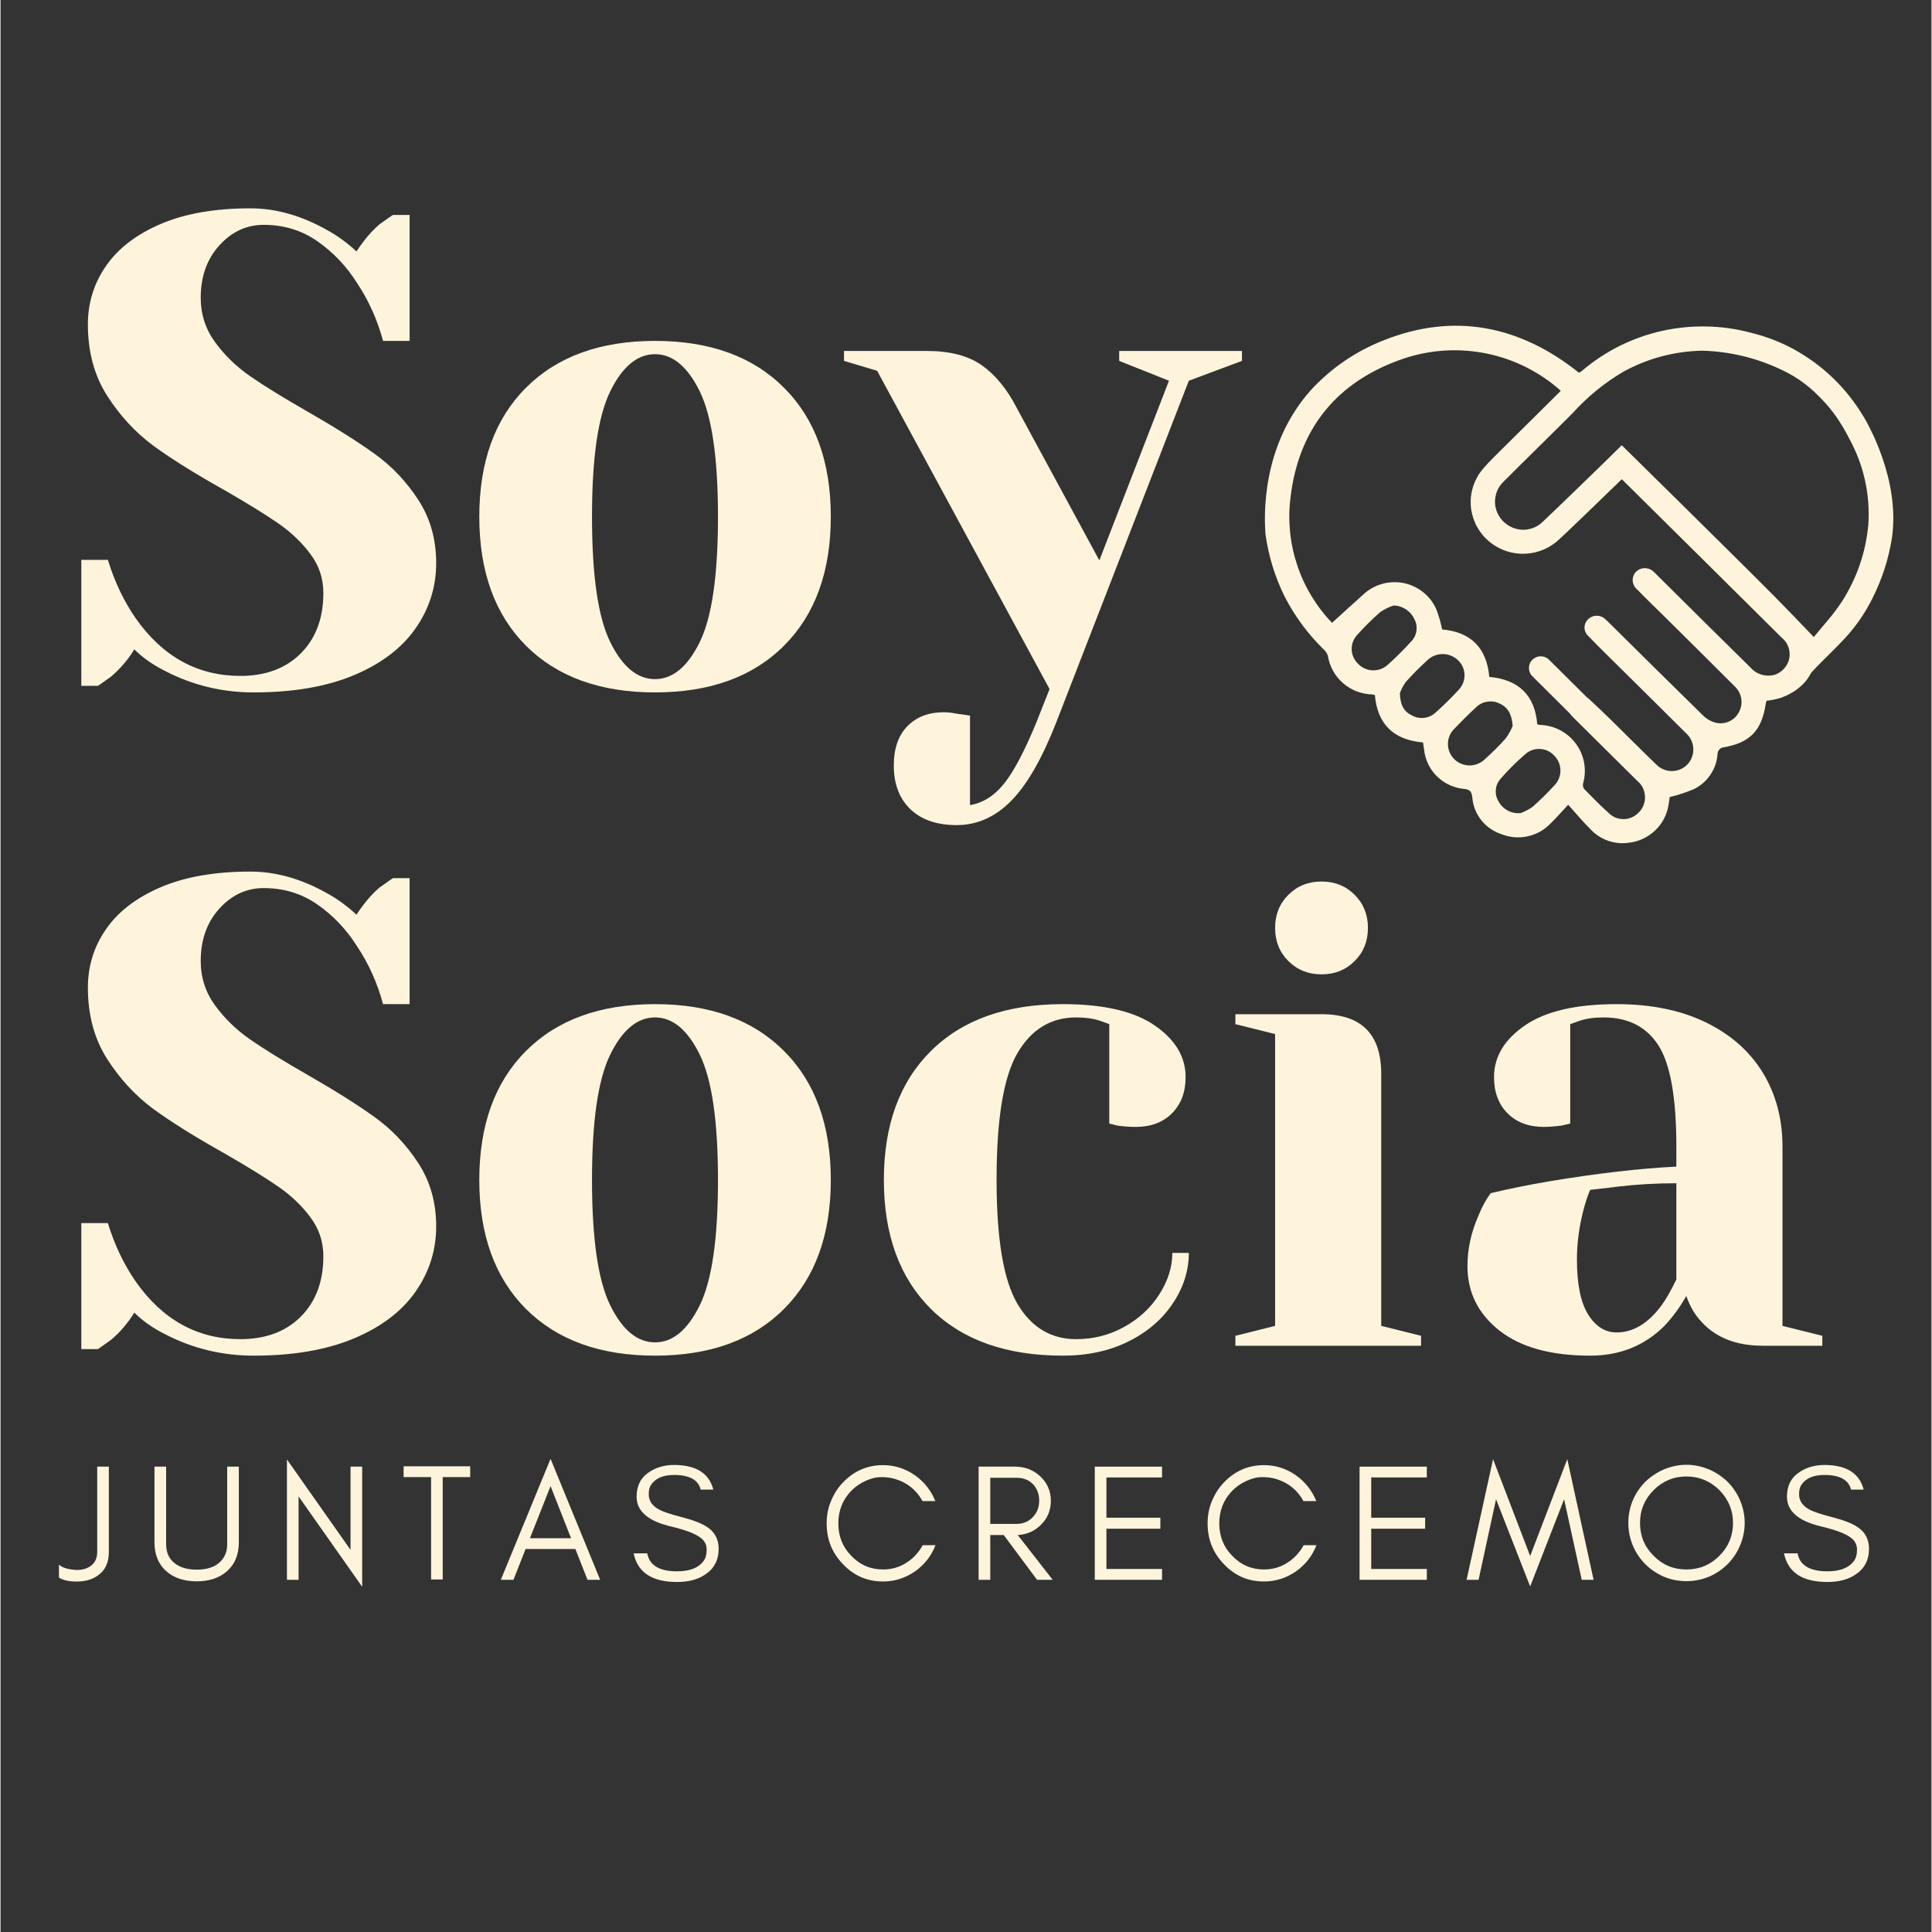 <svg xmlns="http://www.w3.org/2000/svg" xmlns:xlink="http://www.w3.org/1999/xlink" width="300" zoomAndPan="magnify" viewBox="0 0 224.88 225" height="300" preserveAspectRatio="xMidYMid meet" version="1.0"><rect x="0" y="0" width="224.88" height="225" fill="#333333" stroke="none"/><defs><g/><clipPath id="4fd359a234"><path d="M 147 37 L 221 37 L 221 98.383 L 147 98.383 Z M 147 37 " clip-rule="nonzero"/></clipPath></defs><g fill="#fef4db" fill-opacity="1"><g transform="translate(6.707, 79.482)"><g><path d="M 22.781 1.156 C 19.125 1.156 15.703 0.332 12.516 -1.312 C 11.066 -2.031 9.852 -2.879 8.875 -3.859 C 8.156 -2.672 7.254 -1.613 6.172 -0.688 C 5.242 -0.02 4.734 0.336 4.641 0.391 L 2.703 0.391 L 2.703 -14.281 L 5.797 -14.281 C 6.566 -11.758 7.645 -9.492 9.031 -7.484 C 12.176 -3.004 16.242 -0.766 21.234 -0.766 C 24.172 -0.766 26.516 -1.641 28.266 -3.391 C 30.016 -5.148 30.891 -7.492 30.891 -10.422 C 30.891 -12.117 30.383 -13.633 29.375 -14.969 C 28.375 -16.312 27.129 -17.5 25.641 -18.531 C 24.148 -19.562 22.066 -20.848 19.391 -22.391 C 15.984 -24.297 13.223 -26.02 11.109 -27.562 C 9.004 -29.113 7.203 -31.062 5.703 -33.406 C 4.211 -35.75 3.469 -38.516 3.469 -41.703 C 3.469 -44.223 4.176 -46.5 5.594 -48.531 C 7.008 -50.57 9.133 -52.195 11.969 -53.406 C 14.801 -54.613 18.273 -55.219 22.391 -55.219 C 25.379 -55.219 28.367 -54.367 31.359 -52.672 C 32.492 -52.055 33.625 -51.234 34.75 -50.203 C 35.625 -51.535 36.523 -52.594 37.453 -53.375 C 38.379 -54.039 38.895 -54.398 39 -54.453 L 40.938 -54.453 L 40.938 -39.781 L 37.844 -39.781 C 37.176 -42.25 36.172 -44.488 34.828 -46.5 C 33.598 -48.457 32.066 -50.078 30.234 -51.359 C 28.41 -52.648 26.312 -53.297 23.938 -53.297 C 21.938 -53.297 20.211 -52.492 18.766 -50.891 C 17.328 -49.297 16.609 -47.266 16.609 -44.797 C 16.609 -42.891 17.16 -41.176 18.266 -39.656 C 19.367 -38.133 20.734 -36.805 22.359 -35.672 C 23.984 -34.547 26.188 -33.188 28.969 -31.594 C 32.207 -29.738 34.832 -28.086 36.844 -26.641 C 38.852 -25.203 40.551 -23.414 41.938 -21.281 C 43.332 -19.145 44.031 -16.688 44.031 -13.906 C 44.031 -11.125 43.227 -8.586 41.625 -6.297 C 40.031 -4.004 37.633 -2.188 34.438 -0.844 C 31.25 0.488 27.363 1.156 22.781 1.156 Z M 22.781 1.156 "/></g></g></g><g fill="#fef4db" fill-opacity="1"><g transform="translate(52.665, 79.482)"><g><path d="M 23.562 1.156 C 17.176 1.156 12.164 -0.656 8.531 -4.281 C 4.906 -7.914 3.094 -12.926 3.094 -19.312 C 3.094 -25.695 4.906 -30.703 8.531 -34.328 C 12.164 -37.961 17.176 -39.781 23.562 -39.781 C 29.945 -39.781 34.953 -37.961 38.578 -34.328 C 42.211 -30.703 44.031 -25.695 44.031 -19.312 C 44.031 -12.926 42.211 -7.914 38.578 -4.281 C 34.953 -0.656 29.945 1.156 23.562 1.156 Z M 23.562 -0.391 C 25.613 -0.391 27.348 -1.828 28.766 -4.703 C 30.18 -7.586 30.891 -12.457 30.891 -19.312 C 30.891 -26.156 30.18 -31.02 28.766 -33.906 C 27.348 -36.789 25.613 -38.234 23.562 -38.234 C 21.5 -38.234 19.758 -36.789 18.344 -33.906 C 16.926 -31.02 16.219 -26.156 16.219 -19.312 C 16.219 -12.457 16.926 -7.586 18.344 -4.703 C 19.758 -1.828 21.5 -0.391 23.562 -0.391 Z M 23.562 -0.391 "/></g></g></g><g fill="#fef4db" fill-opacity="1"><g transform="translate(99.781, 79.482)"><g><path d="M 11.578 16.609 C 9.266 16.609 7.461 15.988 6.172 14.75 C 4.891 13.508 4.25 11.812 4.25 9.656 C 4.25 7.695 4.773 6.176 5.828 5.094 C 6.891 4.008 8.297 3.469 10.047 3.469 C 10.453 3.469 10.859 3.504 11.266 3.578 C 11.68 3.66 11.969 3.703 12.125 3.703 L 13.125 3.859 L 13.125 14.281 C 14.625 14.031 15.938 13.207 17.062 11.812 C 18.195 10.426 19.461 8.035 20.859 4.641 L 22.391 0.766 L 2.312 -36.297 L -1.547 -37.453 L -1.547 -38.609 L 8.109 -38.609 C 10.785 -38.609 12.91 -38.055 14.484 -36.953 C 16.055 -35.848 17.406 -34.211 18.531 -32.047 L 28.188 -14.219 L 36.297 -35.141 L 30.5 -37.453 L 30.5 -38.609 L 44.797 -38.609 L 44.797 -37.453 L 38.609 -35.141 L 23.172 4.641 C 21.523 8.859 19.773 11.906 17.922 13.781 C 16.066 15.664 13.953 16.609 11.578 16.609 Z M 11.578 16.609 "/></g></g></g><g fill="#fef4db" fill-opacity="1"><g transform="translate(6.707, 156.723)"><g><path d="M 22.781 1.156 C 19.125 1.156 15.703 0.332 12.516 -1.312 C 11.066 -2.031 9.852 -2.879 8.875 -3.859 C 8.156 -2.672 7.254 -1.613 6.172 -0.688 C 5.242 -0.02 4.734 0.336 4.641 0.391 L 2.703 0.391 L 2.703 -14.281 L 5.797 -14.281 C 6.566 -11.758 7.645 -9.492 9.031 -7.484 C 12.176 -3.004 16.242 -0.766 21.234 -0.766 C 24.172 -0.766 26.516 -1.641 28.266 -3.391 C 30.016 -5.148 30.891 -7.492 30.891 -10.422 C 30.891 -12.117 30.383 -13.633 29.375 -14.969 C 28.375 -16.312 27.129 -17.5 25.641 -18.531 C 24.148 -19.562 22.066 -20.848 19.391 -22.391 C 15.984 -24.297 13.223 -26.02 11.109 -27.562 C 9.004 -29.113 7.203 -31.062 5.703 -33.406 C 4.211 -35.75 3.469 -38.516 3.469 -41.703 C 3.469 -44.223 4.176 -46.5 5.594 -48.531 C 7.008 -50.57 9.133 -52.195 11.969 -53.406 C 14.801 -54.613 18.273 -55.219 22.391 -55.219 C 25.379 -55.219 28.367 -54.367 31.359 -52.672 C 32.492 -52.055 33.625 -51.234 34.75 -50.203 C 35.625 -51.535 36.523 -52.594 37.453 -53.375 C 38.379 -54.039 38.895 -54.398 39 -54.453 L 40.938 -54.453 L 40.938 -39.781 L 37.844 -39.781 C 37.176 -42.25 36.172 -44.488 34.828 -46.5 C 33.598 -48.457 32.066 -50.078 30.234 -51.359 C 28.41 -52.648 26.312 -53.297 23.938 -53.297 C 21.938 -53.297 20.211 -52.492 18.766 -50.891 C 17.328 -49.297 16.609 -47.266 16.609 -44.797 C 16.609 -42.891 17.16 -41.176 18.266 -39.656 C 19.367 -38.133 20.734 -36.805 22.359 -35.672 C 23.984 -34.547 26.188 -33.188 28.969 -31.594 C 32.207 -29.738 34.832 -28.086 36.844 -26.641 C 38.852 -25.203 40.551 -23.414 41.938 -21.281 C 43.332 -19.145 44.031 -16.688 44.031 -13.906 C 44.031 -11.125 43.227 -8.586 41.625 -6.297 C 40.031 -4.004 37.633 -2.188 34.438 -0.844 C 31.25 0.488 27.363 1.156 22.781 1.156 Z M 22.781 1.156 "/></g></g></g><g fill="#fef4db" fill-opacity="1"><g transform="translate(52.665, 156.723)"><g><path d="M 23.562 1.156 C 17.176 1.156 12.164 -0.656 8.531 -4.281 C 4.906 -7.914 3.094 -12.926 3.094 -19.312 C 3.094 -25.695 4.906 -30.703 8.531 -34.328 C 12.164 -37.961 17.176 -39.781 23.562 -39.781 C 29.945 -39.781 34.953 -37.961 38.578 -34.328 C 42.211 -30.703 44.031 -25.695 44.031 -19.312 C 44.031 -12.926 42.211 -7.914 38.578 -4.281 C 34.953 -0.656 29.945 1.156 23.562 1.156 Z M 23.562 -0.391 C 25.613 -0.391 27.348 -1.828 28.766 -4.703 C 30.18 -7.586 30.891 -12.457 30.891 -19.312 C 30.891 -26.156 30.18 -31.02 28.766 -33.906 C 27.348 -36.789 25.613 -38.234 23.562 -38.234 C 21.5 -38.234 19.758 -36.789 18.344 -33.906 C 16.926 -31.02 16.219 -26.156 16.219 -19.312 C 16.219 -12.457 16.926 -7.586 18.344 -4.703 C 19.758 -1.828 21.5 -0.391 23.562 -0.391 Z M 23.562 -0.391 "/></g></g></g><g fill="#fef4db" fill-opacity="1"><g transform="translate(99.781, 156.723)"><g><path d="M 23.938 1.156 C 17.352 1.156 12.234 -0.656 8.578 -4.281 C 4.922 -7.914 3.094 -12.926 3.094 -19.312 C 3.094 -25.695 4.922 -30.703 8.578 -34.328 C 12.234 -37.961 17.352 -39.781 23.938 -39.781 C 28.676 -39.781 32.242 -38.953 34.641 -37.297 C 37.035 -35.648 38.234 -33.645 38.234 -31.281 C 38.234 -29.531 37.703 -28.125 36.641 -27.062 C 35.586 -26.008 34.188 -25.484 32.438 -25.484 C 31.719 -25.484 31 -25.535 30.281 -25.641 L 29.344 -25.875 L 29.344 -37.453 L 28.266 -37.844 C 27.492 -38.102 26.566 -38.234 25.484 -38.234 C 22.547 -38.234 20.266 -36.844 18.641 -34.062 C 17.023 -31.281 16.219 -26.363 16.219 -19.312 C 16.219 -12.457 17.023 -7.648 18.641 -4.891 C 20.266 -2.141 22.547 -0.766 25.484 -0.766 C 27.492 -0.766 29.359 -1.238 31.078 -2.188 C 32.805 -3.145 34.172 -4.41 35.172 -5.984 C 36.18 -7.555 36.688 -9.164 36.688 -10.812 L 38.609 -10.812 C 38.609 -8.75 37.988 -6.789 36.75 -4.938 C 35.52 -3.082 33.797 -1.602 31.578 -0.5 C 29.367 0.602 26.82 1.156 23.938 1.156 Z M 23.938 1.156 "/></g></g></g><g fill="#fef4db" fill-opacity="1"><g transform="translate(140.719, 156.723)"><g><path d="M 3.094 -1.156 L 7.719 -2.312 L 7.719 -36.297 L 3.094 -37.453 L 3.094 -38.609 L 13.125 -38.609 C 17.758 -38.609 20.078 -36.297 20.078 -31.672 L 20.078 -2.312 L 24.719 -1.156 L 24.719 0 L 3.094 0 Z M 13.125 -43.25 C 11.582 -43.25 10.297 -43.766 9.266 -44.797 C 8.234 -45.828 7.719 -47.113 7.719 -48.656 C 7.719 -50.195 8.234 -51.484 9.266 -52.516 C 10.297 -53.547 11.582 -54.062 13.125 -54.062 C 14.664 -54.062 15.953 -53.547 16.984 -52.516 C 18.016 -51.484 18.531 -50.195 18.531 -48.656 C 18.531 -47.113 18.016 -45.828 16.984 -44.797 C 15.953 -43.766 14.664 -43.25 13.125 -43.25 Z M 13.125 -43.25 "/></g></g></g><g fill="#fef4db" fill-opacity="1"><g transform="translate(166.98, 156.723)"><g><path d="M 18.156 1.156 C 13.57 1.156 10.039 0.176 7.562 -1.781 C 5.094 -3.738 3.859 -6.234 3.859 -9.266 C 3.859 -11.273 4.297 -13.258 5.172 -15.219 C 5.535 -16.145 6 -16.992 6.562 -17.766 C 8.676 -18.273 10.969 -18.738 13.438 -19.156 C 19 -20.082 23.914 -20.648 28.188 -20.859 L 28.188 -23.172 C 28.188 -28.891 27.488 -32.828 26.094 -34.984 C 24.707 -37.148 22.57 -38.234 19.688 -38.234 C 18.613 -38.234 17.691 -38.102 16.922 -37.844 L 15.828 -37.453 L 15.828 -25.875 L 14.828 -25.641 C 14.004 -25.535 13.312 -25.484 12.75 -25.484 C 11 -25.484 9.594 -26.008 8.531 -27.062 C 7.477 -28.125 6.953 -29.531 6.953 -31.281 C 6.953 -33.645 8.148 -35.648 10.547 -37.297 C 12.941 -38.953 16.504 -39.781 21.234 -39.781 C 25.254 -39.781 28.719 -39.07 31.625 -37.656 C 34.531 -36.238 36.742 -34.281 38.266 -31.781 C 39.785 -29.281 40.547 -26.41 40.547 -23.172 L 40.547 -2.312 L 45.188 -1.156 L 45.188 0 L 38.234 0 C 35.141 0 32.742 -0.953 31.047 -2.859 C 30.328 -3.629 29.758 -4.609 29.344 -5.797 C 28.625 -4.504 27.773 -3.344 26.797 -2.312 C 24.484 0 21.602 1.156 18.156 1.156 Z M 21.234 -1.547 C 23.141 -1.547 24.867 -2.578 26.422 -4.641 C 26.984 -5.41 27.57 -6.438 28.188 -7.719 L 28.188 -18.922 C 25.82 -18.922 23.555 -18.789 21.391 -18.531 C 19.797 -18.332 18.719 -18.207 18.156 -18.156 C 17.895 -17.582 17.633 -16.805 17.375 -15.828 C 16.863 -13.867 16.609 -11.941 16.609 -10.047 C 16.609 -7.16 17.047 -5.02 17.922 -3.625 C 18.797 -2.238 19.898 -1.547 21.234 -1.547 Z M 21.234 -1.547 "/></g></g></g><g fill="#fef4db" fill-opacity="1"><g transform="translate(6.707, 183.984)"><g><path d="M 5.91 -3.258 L 5.91 -13.18 L 4.555 -13.18 L 4.555 -3.258 C 4.555 -2.422 4.227 -1.84 3.605 -1.492 C 3.082 -1.184 2.441 -1.086 1.688 -1.184 C 0.988 -1.262 0.445 -1.453 0.098 -1.766 L 0.098 -0.27 C 0.215 -0.156 0.445 -0.059 0.793 0.039 C 1.145 0.137 1.531 0.195 1.957 0.195 C 3.004 0.234 3.875 0.02 4.574 -0.465 C 5.465 -1.047 5.91 -1.977 5.91 -3.258 Z M 5.91 -3.258 "/></g></g></g><g fill="#fef4db" fill-opacity="1"><g transform="translate(16.766, 183.984)"><g><path d="M 10.988 -4.359 L 10.988 -13.18 L 9.633 -13.18 L 9.633 -4.168 C 9.633 -3.625 9.535 -3.18 9.344 -2.809 C 8.781 -1.727 7.695 -1.184 6.086 -1.184 C 5.039 -1.184 4.207 -1.414 3.586 -1.879 C 2.867 -2.402 2.52 -3.16 2.52 -4.168 L 2.52 -13.18 L 1.164 -13.18 L 1.164 -4.359 C 1.164 -2.926 1.629 -1.801 2.559 -0.988 C 3.43 -0.215 4.613 0.176 6.086 0.176 C 7.539 0.176 8.703 -0.215 9.594 -0.988 C 10.523 -1.801 10.988 -2.926 10.988 -4.359 Z M 10.988 -4.359 "/></g></g></g><g fill="#fef4db" fill-opacity="1"><g transform="translate(31.904, 183.984)"><g><path d="M 2.809 -9.711 L 10.215 0.812 L 10.215 -13.18 L 8.859 -13.18 L 8.859 -3.488 L 1.453 -14.016 L 1.453 0 L 2.809 0 Z M 2.809 -9.711 "/></g></g></g><g fill="#fef4db" fill-opacity="1"><g transform="translate(46.557, 183.984)"><g><path d="M 0.387 -11.961 L 3.586 -11.961 L 3.586 -0.039 L 4.941 -0.039 L 4.941 -11.961 L 8.141 -11.961 L 8.141 -13.219 L 0.387 -13.219 Z M 0.387 -11.961 "/></g></g></g><g fill="#fef4db" fill-opacity="1"><g transform="translate(58.07, 183.984)"><g><path d="M 3.586 -4.844 L 5.988 -10.914 L 8.375 -4.844 Z M 11.766 0 L 5.988 -14.09 L 0.195 0 L 1.668 0 L 3.082 -3.586 L 8.879 -3.586 L 10.293 0 Z M 11.766 0 "/></g></g></g><g fill="#fef4db" fill-opacity="1"><g transform="translate(73.013, 183.984)"><g><path d="M 5.098 -6.203 C 6.805 -5.797 7.965 -5.352 8.586 -4.844 C 9.012 -4.496 9.227 -4.051 9.227 -3.508 C 9.227 -2.965 9.109 -2.52 8.879 -2.211 C 8.297 -1.395 7.25 -0.988 5.777 -0.988 C 3.723 -0.988 2.559 -1.688 2.305 -3.082 L 0.719 -3.082 C 1.184 -0.852 2.867 0.254 5.777 0.254 C 7.074 0.254 8.16 -0.02 9.031 -0.602 C 10.078 -1.277 10.621 -2.289 10.621 -3.605 C 10.621 -4.691 10.195 -5.523 9.344 -6.105 C 8.742 -6.531 7.773 -6.918 6.434 -7.27 C 5.078 -7.617 4.207 -7.906 3.801 -8.121 C 2.906 -8.566 2.461 -9.188 2.48 -10 C 2.48 -10.43 2.559 -10.797 2.754 -11.066 C 3.258 -11.824 4.148 -12.211 5.426 -12.211 C 7.23 -12.211 8.258 -11.629 8.527 -10.504 L 10 -10.504 C 9.516 -12.406 7.984 -13.375 5.426 -13.375 C 4.266 -13.375 3.238 -13.062 2.383 -12.445 C 1.512 -11.824 1.066 -10.914 1.066 -9.672 C 1.066 -7.984 2.422 -6.824 5.098 -6.203 Z M 5.098 -6.203 "/></g></g></g><g fill="#fef4db" fill-opacity="1"><g transform="translate(87.123, 183.984)"><g/></g></g><g fill="#fef4db" fill-opacity="1"><g transform="translate(95.342, 183.984)"><g><path d="M 13.547 -4.031 L 12.055 -4.031 C 11.59 -3.18 10.953 -2.48 10.137 -1.977 C 9.324 -1.453 8.414 -1.203 7.441 -1.203 C 5.988 -1.203 4.75 -1.727 3.723 -2.809 C 2.715 -3.836 2.23 -5.098 2.23 -6.57 C 2.23 -8.043 2.715 -9.305 3.723 -10.352 C 4.188 -10.836 4.75 -11.223 5.387 -11.512 C 6.008 -11.805 6.629 -11.961 7.25 -11.961 C 7.852 -11.961 8.375 -11.883 8.84 -11.746 C 10.254 -11.32 11.32 -10.465 12.035 -9.168 L 13.527 -9.168 C 13.023 -10.41 12.23 -11.418 11.125 -12.191 C 10 -12.969 8.781 -13.355 7.441 -13.355 C 5.602 -13.355 4.051 -12.676 2.773 -11.34 C 2.172 -10.719 1.707 -9.98 1.375 -9.168 C 1.027 -8.355 0.871 -7.48 0.871 -6.57 C 0.871 -4.711 1.492 -3.141 2.773 -1.82 C 4.051 -0.465 5.602 0.195 7.441 0.195 C 8.781 0.195 10 -0.195 11.145 -0.969 C 12.25 -1.746 13.043 -2.754 13.547 -4.031 Z M 13.547 -4.031 "/></g></g></g><g fill="#fef4db" fill-opacity="1"><g transform="translate(112.456, 183.984)"><g><path d="M 2.809 -6.512 L 2.809 -11.883 L 5.871 -11.883 C 6.668 -11.883 7.309 -11.629 7.793 -11.125 C 8.258 -10.621 8.508 -10 8.508 -9.227 C 8.508 -8.449 8.258 -7.812 7.754 -7.289 C 7.25 -6.766 6.629 -6.512 5.871 -6.512 Z M 9.867 -9.207 C 9.867 -10.332 9.438 -11.301 8.625 -12.055 C 7.832 -12.793 6.844 -13.18 5.68 -13.18 L 1.453 -13.18 L 1.453 0 L 2.809 0 L 2.809 -5.215 L 4.379 -5.215 L 8.258 0 L 10.078 0 L 6.008 -5.215 C 7.035 -5.273 7.906 -5.641 8.625 -6.32 C 9.438 -7.074 9.867 -8.043 9.867 -9.207 Z M 9.867 -9.207 "/></g></g></g><g fill="#fef4db" fill-opacity="1"><g transform="translate(125.985, 183.984)"><g><path d="M 9.285 0 L 9.285 -1.262 L 2.809 -1.262 L 2.809 -5.949 L 9.09 -5.949 L 9.09 -7.23 L 2.809 -7.23 L 2.809 -11.922 L 9.285 -11.922 L 9.285 -13.18 L 1.453 -13.18 L 1.453 0 Z M 9.285 0 "/></g></g></g><g fill="#fef4db" fill-opacity="1"><g transform="translate(139.707, 183.984)"><g><path d="M 13.547 -4.031 L 12.055 -4.031 C 11.59 -3.18 10.953 -2.48 10.137 -1.977 C 9.324 -1.453 8.414 -1.203 7.441 -1.203 C 5.988 -1.203 4.75 -1.727 3.723 -2.809 C 2.715 -3.836 2.23 -5.098 2.23 -6.57 C 2.23 -8.043 2.715 -9.305 3.723 -10.352 C 4.188 -10.836 4.75 -11.223 5.387 -11.512 C 6.008 -11.805 6.629 -11.961 7.25 -11.961 C 7.852 -11.961 8.375 -11.883 8.84 -11.746 C 10.254 -11.32 11.32 -10.465 12.035 -9.168 L 13.527 -9.168 C 13.023 -10.41 12.23 -11.418 11.125 -12.191 C 10 -12.969 8.781 -13.355 7.441 -13.355 C 5.602 -13.355 4.051 -12.676 2.773 -11.34 C 2.172 -10.719 1.707 -9.98 1.375 -9.168 C 1.027 -8.355 0.871 -7.48 0.871 -6.57 C 0.871 -4.711 1.492 -3.141 2.773 -1.82 C 4.051 -0.465 5.602 0.195 7.441 0.195 C 8.781 0.195 10 -0.195 11.145 -0.969 C 12.25 -1.746 13.043 -2.754 13.547 -4.031 Z M 13.547 -4.031 "/></g></g></g><g fill="#fef4db" fill-opacity="1"><g transform="translate(156.822, 183.984)"><g><path d="M 9.285 0 L 9.285 -1.262 L 2.809 -1.262 L 2.809 -5.949 L 9.09 -5.949 L 9.09 -7.23 L 2.809 -7.23 L 2.809 -11.922 L 9.285 -11.922 L 9.285 -13.18 L 1.453 -13.18 L 1.453 0 Z M 9.285 0 "/></g></g></g><g fill="#fef4db" fill-opacity="1"><g transform="translate(170.544, 183.984)"><g><path d="M 13.605 0 L 14.984 0 L 11.922 -14.051 L 7.598 -2.773 L 3.277 -14.051 L 0.195 0 L 1.59 0 L 3.625 -9.383 L 7.598 0.773 L 11.551 -9.383 Z M 13.605 0 "/></g></g></g><g fill="#fef4db" fill-opacity="1"><g transform="translate(188.705, 183.984)"><g><path d="M 13.062 -6.629 C 13.062 -5.117 12.52 -3.836 11.473 -2.793 C 10.41 -1.727 9.129 -1.203 7.637 -1.203 C 6.145 -1.203 4.863 -1.727 3.82 -2.793 C 2.754 -3.836 2.23 -5.117 2.23 -6.629 C 2.23 -8.102 2.754 -9.383 3.82 -10.449 C 4.863 -11.492 6.145 -12.035 7.637 -12.035 C 9.129 -12.035 10.41 -11.492 11.473 -10.449 C 12.52 -9.383 13.062 -8.102 13.062 -6.629 Z M 14.422 -6.629 C 14.422 -7.559 14.227 -8.43 13.879 -9.266 C 13.527 -10.078 13.043 -10.797 12.426 -11.418 C 11.805 -12.016 11.086 -12.5 10.273 -12.852 C 9.438 -13.199 8.566 -13.395 7.637 -13.395 C 6.707 -13.395 5.816 -13.199 5 -12.852 C 4.188 -12.5 3.469 -12.016 2.848 -11.418 C 2.23 -10.797 1.746 -10.078 1.395 -9.266 C 1.047 -8.43 0.871 -7.559 0.871 -6.629 C 0.871 -5.699 1.047 -4.809 1.395 -3.992 C 1.746 -3.16 2.23 -2.441 2.848 -1.82 C 3.469 -1.203 4.188 -0.719 5 -0.367 C 5.816 -0.02 6.707 0.156 7.637 0.156 C 8.566 0.156 9.438 -0.02 10.273 -0.367 C 11.086 -0.719 11.805 -1.203 12.426 -1.82 C 13.043 -2.441 13.527 -3.16 13.879 -3.992 C 14.227 -4.809 14.422 -5.699 14.422 -6.629 Z M 14.422 -6.629 "/></g></g></g><g fill="#fef4db" fill-opacity="1"><g transform="translate(206.982, 183.984)"><g><path d="M 5.098 -6.203 C 6.805 -5.797 7.965 -5.352 8.586 -4.844 C 9.012 -4.496 9.227 -4.051 9.227 -3.508 C 9.227 -2.965 9.109 -2.52 8.879 -2.211 C 8.297 -1.395 7.25 -0.988 5.777 -0.988 C 3.723 -0.988 2.559 -1.688 2.305 -3.082 L 0.719 -3.082 C 1.184 -0.852 2.867 0.254 5.777 0.254 C 7.074 0.254 8.16 -0.02 9.031 -0.602 C 10.078 -1.277 10.621 -2.289 10.621 -3.605 C 10.621 -4.691 10.195 -5.523 9.344 -6.105 C 8.742 -6.531 7.773 -6.918 6.434 -7.27 C 5.078 -7.617 4.207 -7.906 3.801 -8.121 C 2.906 -8.566 2.461 -9.188 2.48 -10 C 2.48 -10.43 2.559 -10.797 2.754 -11.066 C 3.258 -11.824 4.148 -12.211 5.426 -12.211 C 7.23 -12.211 8.258 -11.629 8.527 -10.504 L 10 -10.504 C 9.516 -12.406 7.984 -13.375 5.426 -13.375 C 4.266 -13.375 3.238 -13.062 2.383 -12.445 C 1.512 -11.824 1.066 -10.914 1.066 -9.672 C 1.066 -7.984 2.422 -6.824 5.098 -6.203 Z M 5.098 -6.203 "/></g></g></g><g clip-path="url(#4fd359a234)"><path fill="#fef4db" d="M 216.992 48.559 C 214.977 45.18 212.242 42.539 208.785 40.637 C 207.227 39.801 205.59 39.176 203.871 38.758 C 202.176 38.301 200.453 38.055 198.695 38.02 C 196.941 37.984 195.207 38.156 193.492 38.539 C 191.777 38.922 190.137 39.504 188.566 40.285 C 186.996 41.07 185.543 42.027 184.211 43.16 C 184.125 43.23 184.027 43.293 183.938 43.355 C 183.895 43.375 183.855 43.387 183.812 43.398 C 176.969 37.934 169.316 36.355 161.082 39.633 C 157.816 40.918 154.996 42.848 152.617 45.414 C 146.75 51.98 147.176 60.301 147.316 62.207 C 147.664 64.73 148.402 67.137 149.523 69.426 C 150.711 71.742 152.238 73.816 154.105 75.641 C 154.332 75.844 154.492 76.09 154.582 76.375 C 154.68 76.992 154.883 77.574 155.184 78.121 C 155.488 78.668 155.875 79.148 156.352 79.559 C 156.824 79.969 157.352 80.289 157.938 80.516 C 158.523 80.738 159.133 80.859 159.762 80.875 C 159.859 80.891 159.957 80.91 160.055 80.938 C 160.348 84.281 162.168 86.164 165.668 86.465 C 165.707 86.742 165.754 87.035 165.789 87.328 C 165.855 87.914 166.016 88.469 166.273 89 C 166.531 89.527 166.871 90 167.289 90.414 C 167.711 90.828 168.191 91.16 168.727 91.41 C 169.262 91.66 169.824 91.816 170.414 91.871 C 171.09 91.941 171.328 92.145 171.402 92.859 C 171.441 93.34 171.547 93.809 171.723 94.258 C 171.902 94.711 172.141 95.125 172.441 95.508 C 172.742 95.887 173.09 96.219 173.492 96.496 C 173.891 96.773 174.32 96.988 174.781 97.141 C 175.27 97.336 175.77 97.457 176.293 97.5 C 176.812 97.543 177.332 97.512 177.844 97.402 C 178.352 97.289 178.836 97.109 179.293 96.852 C 179.75 96.598 180.156 96.281 180.516 95.902 C 181.156 95.293 181.734 94.613 182.57 93.723 C 183.543 94.797 184.355 95.781 185.262 96.672 C 185.82 97.242 186.477 97.656 187.227 97.918 C 187.98 98.176 188.754 98.258 189.547 98.156 C 190.133 98.102 190.699 97.949 191.234 97.703 C 191.773 97.457 192.258 97.133 192.684 96.727 C 193.113 96.324 193.465 95.859 193.734 95.336 C 194.008 94.812 194.184 94.262 194.27 93.68 C 194.324 93.355 194.363 93.027 194.391 92.828 C 195.359 92.594 196.305 92.285 197.223 91.898 C 198.027 91.496 198.68 90.918 199.172 90.168 C 199.664 89.414 199.93 88.59 199.973 87.695 C 200.035 87.395 200.207 87.188 200.492 87.07 C 203.742 86.523 205.121 85.141 205.594 81.855 C 205.613 81.77 205.641 81.688 205.676 81.605 C 206.285 81.547 206.879 81.422 207.461 81.227 L 207.613 81.156 C 207.965 81.027 208.297 80.867 208.617 80.672 C 208.672 80.645 208.723 80.613 208.777 80.582 C 208.832 80.555 208.887 80.527 208.934 80.492 C 208.969 80.469 208.996 80.441 209.027 80.422 C 209.137 80.348 209.242 80.266 209.344 80.176 C 209.664 79.934 209.953 79.656 210.215 79.348 C 210.469 79.031 210.688 78.699 210.879 78.344 C 211.957 77.141 213.156 76.062 214.262 74.895 C 215.828 73.324 217.094 71.543 218.066 69.555 C 219.152 67.371 219.887 65.078 220.27 62.672 C 221.289 55.746 217.27 49.016 216.992 48.559 Z M 161.555 77.422 C 161.32 77.637 161.055 77.801 160.754 77.91 C 160.457 78.023 160.148 78.074 159.828 78.07 C 159.512 78.062 159.203 77.996 158.91 77.867 C 158.617 77.742 158.359 77.566 158.137 77.34 C 157.898 77.121 157.711 76.863 157.574 76.57 C 157.438 76.273 157.367 75.965 157.355 75.641 C 157.348 75.32 157.402 75.008 157.52 74.703 C 157.637 74.402 157.809 74.133 158.035 73.902 C 158.871 72.969 159.762 72.09 160.703 71.266 C 161.18 70.949 161.691 70.699 162.234 70.516 C 162.754 70.527 163.23 70.676 163.668 70.961 C 164.102 71.242 164.43 71.617 164.648 72.086 C 164.883 72.52 164.965 72.977 164.895 73.465 C 164.828 73.949 164.621 74.367 164.273 74.719 C 163.414 75.668 162.508 76.566 161.555 77.422 Z M 167.129 82.984 C 166.758 83.328 166.32 83.535 165.816 83.598 C 165.312 83.66 164.84 83.574 164.395 83.332 C 163.441 82.887 163.004 82.094 162.969 80.73 C 163.137 80.262 163.367 79.828 163.66 79.422 C 164.457 78.527 165.297 77.68 166.184 76.879 C 166.418 76.652 166.688 76.48 166.988 76.359 C 167.289 76.238 167.602 76.176 167.926 76.172 C 168.25 76.168 168.566 76.223 168.867 76.34 C 169.172 76.453 169.445 76.621 169.684 76.84 C 169.934 77.059 170.129 77.32 170.27 77.621 C 170.41 77.922 170.488 78.238 170.5 78.57 C 170.508 78.902 170.453 79.223 170.332 79.531 C 170.211 79.84 170.035 80.113 169.801 80.352 C 168.953 81.273 168.062 82.152 167.129 82.984 Z M 172.918 88.371 C 172.684 88.613 172.406 88.801 172.094 88.934 C 171.785 89.07 171.457 89.137 171.117 89.141 C 170.777 89.145 170.449 89.082 170.137 88.957 C 169.82 88.832 169.543 88.648 169.301 88.41 C 169.059 88.172 168.875 87.895 168.75 87.582 C 168.621 87.27 168.559 86.945 168.566 86.609 C 168.57 86.27 168.641 85.949 168.777 85.637 C 168.914 85.328 169.105 85.059 169.355 84.828 C 170.145 84.012 170.945 83.195 171.789 82.426 C 172.148 82.051 172.586 81.816 173.098 81.727 C 173.609 81.633 174.102 81.699 174.57 81.93 C 175.57 82.375 176.004 83.191 176.105 84.551 C 175.887 85.07 175.613 85.559 175.281 86.012 C 174.535 86.84 173.75 87.629 172.918 88.371 Z M 180.969 91.461 C 180.16 92.344 179.309 93.184 178.41 93.973 C 177.977 94.277 177.508 94.52 177.012 94.699 C 176.48 94.742 175.984 94.641 175.52 94.391 C 175.055 94.137 174.699 93.777 174.453 93.312 C 174.203 92.902 174.102 92.461 174.141 91.988 C 174.18 91.512 174.355 91.094 174.664 90.73 C 175.578 89.68 176.562 88.703 177.617 87.793 C 177.859 87.586 178.133 87.434 178.438 87.336 C 178.738 87.238 179.051 87.203 179.371 87.23 C 179.688 87.254 179.988 87.34 180.273 87.484 C 180.559 87.629 180.801 87.824 181.008 88.066 C 181.223 88.297 181.391 88.559 181.504 88.855 C 181.617 89.148 181.672 89.457 181.668 89.773 C 181.664 90.086 181.602 90.391 181.48 90.684 C 181.359 90.977 181.188 91.234 180.969 91.461 Z M 207.582 77.996 C 207.34 78.234 207.062 78.414 206.742 78.539 L 206.672 78.566 C 206.152 78.719 205.629 78.723 205.105 78.57 C 204.582 78.418 204.145 78.137 203.789 77.727 C 200.156 74.152 196.535 70.566 192.918 66.973 C 192.801 66.855 192.691 66.727 192.562 66.621 C 192.426 66.477 192.266 66.367 192.082 66.289 C 191.902 66.211 191.711 66.172 191.512 66.168 C 191.312 66.168 191.121 66.203 190.938 66.277 C 190.754 66.352 190.594 66.461 190.453 66.602 C 190.32 66.742 190.227 66.902 190.16 67.082 C 190.098 67.262 190.07 67.449 190.082 67.637 C 190.094 67.828 190.145 68.012 190.23 68.18 C 190.316 68.352 190.43 68.5 190.578 68.625 C 191.566 69.645 192.594 70.625 193.602 71.625 C 196.41 74.41 199.227 77.188 202.02 79.988 C 202.215 80.184 202.371 80.402 202.496 80.645 C 202.617 80.891 202.699 81.148 202.734 81.418 C 202.773 81.688 202.766 81.957 202.711 82.227 C 202.66 82.496 202.566 82.746 202.43 82.984 C 202.301 83.219 202.137 83.426 201.938 83.605 C 201.742 83.785 201.52 83.93 201.27 84.035 C 201.023 84.141 200.77 84.207 200.5 84.227 C 200.23 84.246 199.969 84.227 199.707 84.16 C 199.168 84.008 198.695 83.734 198.297 83.344 C 194.629 79.758 190.996 76.145 187.352 72.543 C 187.199 72.383 187.035 72.23 186.863 72.09 C 186.73 71.961 186.578 71.867 186.402 71.801 C 186.23 71.734 186.055 71.703 185.871 71.707 C 185.684 71.711 185.508 71.746 185.34 71.816 C 185.168 71.891 185.02 71.988 184.887 72.121 C 184.754 72.246 184.652 72.395 184.578 72.562 C 184.508 72.73 184.473 72.91 184.473 73.094 C 184.473 73.277 184.512 73.453 184.586 73.621 C 184.66 73.789 184.766 73.934 184.902 74.059 C 186.098 75.309 187.34 76.508 188.562 77.723 C 191.137 80.273 193.719 82.816 196.281 85.375 C 196.527 85.594 196.727 85.852 196.875 86.148 C 197.023 86.441 197.109 86.754 197.137 87.086 C 197.164 87.414 197.125 87.734 197.027 88.051 C 196.93 88.367 196.773 88.652 196.566 88.906 C 196.336 89.18 196.062 89.391 195.742 89.547 C 195.426 89.699 195.086 89.785 194.734 89.797 C 194.379 89.809 194.035 89.75 193.707 89.617 C 193.375 89.488 193.086 89.297 192.84 89.043 C 191.012 87.285 189.23 85.48 187.422 83.707 C 186.645 82.945 185.852 82.203 185.062 81.461 C 184.957 81.359 184.844 81.27 184.727 81.188 L 180.34 76.832 C 180.211 76.703 180.062 76.605 179.895 76.535 C 179.727 76.465 179.551 76.434 179.371 76.434 C 179.188 76.434 179.016 76.465 178.848 76.535 C 178.68 76.605 178.531 76.703 178.402 76.832 C 178.273 76.957 178.172 77.105 178.105 77.273 C 178.035 77.438 178 77.613 178 77.793 C 178 77.973 178.035 78.148 178.105 78.312 C 178.172 78.48 178.273 78.629 178.402 78.754 L 182.762 83.09 C 182.852 83.219 182.953 83.34 183.062 83.453 C 185.57 85.949 188.09 88.43 190.602 90.926 C 190.75 91.043 190.879 91.18 190.996 91.328 C 191.113 91.477 191.211 91.637 191.289 91.809 C 191.367 91.98 191.426 92.16 191.465 92.344 C 191.504 92.527 191.523 92.715 191.52 92.902 C 191.516 93.094 191.492 93.277 191.445 93.461 C 191.402 93.645 191.336 93.82 191.25 93.988 C 191.164 94.156 191.062 94.312 190.941 94.457 C 190.82 94.605 190.684 94.734 190.535 94.848 C 190.32 95.023 190.086 95.156 189.828 95.25 C 189.566 95.344 189.301 95.395 189.023 95.395 C 188.75 95.398 188.48 95.355 188.223 95.266 C 187.961 95.18 187.723 95.051 187.508 94.879 C 186.441 93.941 185.449 92.922 184.453 91.91 C 184.297 91.711 184.25 91.488 184.305 91.242 C 184.414 90.852 184.484 90.453 184.504 90.043 C 184.523 89.637 184.496 89.23 184.426 88.832 C 184.352 88.43 184.234 88.039 184.074 87.664 C 183.91 87.289 183.711 86.938 183.465 86.609 C 183.223 86.281 182.945 85.98 182.637 85.715 C 182.324 85.449 181.984 85.223 181.621 85.031 C 181.258 84.844 180.879 84.695 180.48 84.594 C 180.082 84.492 179.68 84.434 179.27 84.422 C 179.168 84.406 179.066 84.383 178.969 84.352 C 178.695 80.992 176.832 79.145 173.383 78.832 C 173.082 75.465 171.25 73.598 167.887 73.305 C 167.727 72.492 167.5 71.699 167.203 70.93 C 167.027 70.543 166.812 70.184 166.555 69.848 C 166.293 69.516 165.996 69.215 165.664 68.953 C 165.332 68.688 164.973 68.469 164.586 68.289 C 164.203 68.109 163.801 67.98 163.383 67.898 C 162.965 67.816 162.543 67.785 162.121 67.805 C 161.695 67.824 161.277 67.891 160.871 68.008 C 160.461 68.125 160.074 68.293 159.703 68.5 C 159.336 68.711 158.996 68.965 158.691 69.254 C 157.5 70.305 156.336 71.387 155.07 72.535 C 154.152 71.582 153.355 70.539 152.672 69.406 C 151.984 68.277 151.434 67.086 151.016 65.832 C 150.598 64.578 150.32 63.297 150.184 61.984 C 150.051 60.672 150.062 59.359 150.219 58.051 C 151.141 49.906 155.66 44.379 163.453 41.746 C 165.008 41.23 166.602 40.922 168.238 40.824 C 169.871 40.73 171.492 40.848 173.094 41.176 C 174.699 41.508 176.23 42.039 177.691 42.773 C 179.156 43.512 180.492 44.422 181.711 45.512 C 179.488 47.711 177.312 49.867 175.145 52.023 C 174.277 52.891 173.379 53.734 172.59 54.664 C 172.352 54.953 172.141 55.258 171.961 55.586 C 171.781 55.91 171.633 56.25 171.516 56.605 C 171.398 56.957 171.312 57.32 171.266 57.688 C 171.215 58.059 171.203 58.43 171.223 58.801 C 171.242 59.172 171.297 59.539 171.387 59.898 C 171.477 60.262 171.598 60.609 171.754 60.949 C 171.906 61.289 172.094 61.609 172.309 61.914 C 172.523 62.219 172.766 62.504 173.035 62.762 C 173.301 63.023 173.59 63.258 173.902 63.465 C 174.215 63.672 174.539 63.848 174.883 63.996 C 175.227 64.145 175.582 64.258 175.949 64.344 C 176.312 64.426 176.684 64.473 177.059 64.488 C 177.434 64.504 177.805 64.484 178.176 64.43 C 178.547 64.379 178.91 64.293 179.266 64.172 C 179.617 64.055 179.961 63.902 180.285 63.723 C 180.613 63.539 180.922 63.328 181.211 63.09 C 182.215 62.219 186.227 58.309 188.816 55.809 C 194.051 60.984 203.309 70.16 207.41 74.238 C 207.695 74.465 207.922 74.734 208.086 75.055 C 208.254 75.379 208.344 75.719 208.359 76.078 C 208.379 76.438 208.316 76.785 208.184 77.121 C 208.047 77.457 207.848 77.746 207.582 77.996 Z M 217.527 61.09 C 217.227 64.297 216.219 67.262 214.496 69.984 C 213.996 70.742 213.457 71.469 212.875 72.164 C 212.297 72.859 211.707 73.527 211.176 74.191 C 210.387 73.375 209.637 72.586 208.898 71.816 C 208.898 71.816 207.84 70.727 206.691 69.555 C 205.043 67.879 198.184 61.074 188.809 51.852 C 187.023 53.633 180.809 59.645 179.578 60.793 C 179.305 61.059 178.992 61.266 178.645 61.418 C 178.297 61.57 177.93 61.66 177.551 61.688 C 177.168 61.711 176.797 61.672 176.43 61.562 C 176.062 61.457 175.727 61.293 175.422 61.066 C 175.223 60.926 175.043 60.77 174.879 60.59 C 174.719 60.41 174.578 60.215 174.461 60.004 C 174.34 59.793 174.246 59.574 174.18 59.344 C 174.109 59.113 174.066 58.875 174.051 58.637 C 174.035 58.395 174.047 58.156 174.086 57.918 C 174.121 57.68 174.188 57.449 174.273 57.227 C 174.363 57 174.477 56.789 174.617 56.59 C 174.754 56.395 174.91 56.211 175.09 56.047 C 177.727 53.406 180.402 50.805 183.039 48.164 C 184.785 46.227 186.785 44.59 189.035 43.266 C 191.879 41.723 194.922 40.914 198.16 40.84 C 201.332 40.93 204.355 41.641 207.23 42.977 C 208.285 43.449 209.27 44.035 210.184 44.738 C 210.883 45.289 211.539 45.891 212.145 46.539 C 212.758 47.172 213.316 47.852 213.82 48.574 C 214.379 49.395 214.883 50.246 215.332 51.133 C 217.012 54.246 217.746 57.566 217.527 61.09 Z M 217.527 61.09 " fill-opacity="1" fill-rule="nonzero"/></g></svg>